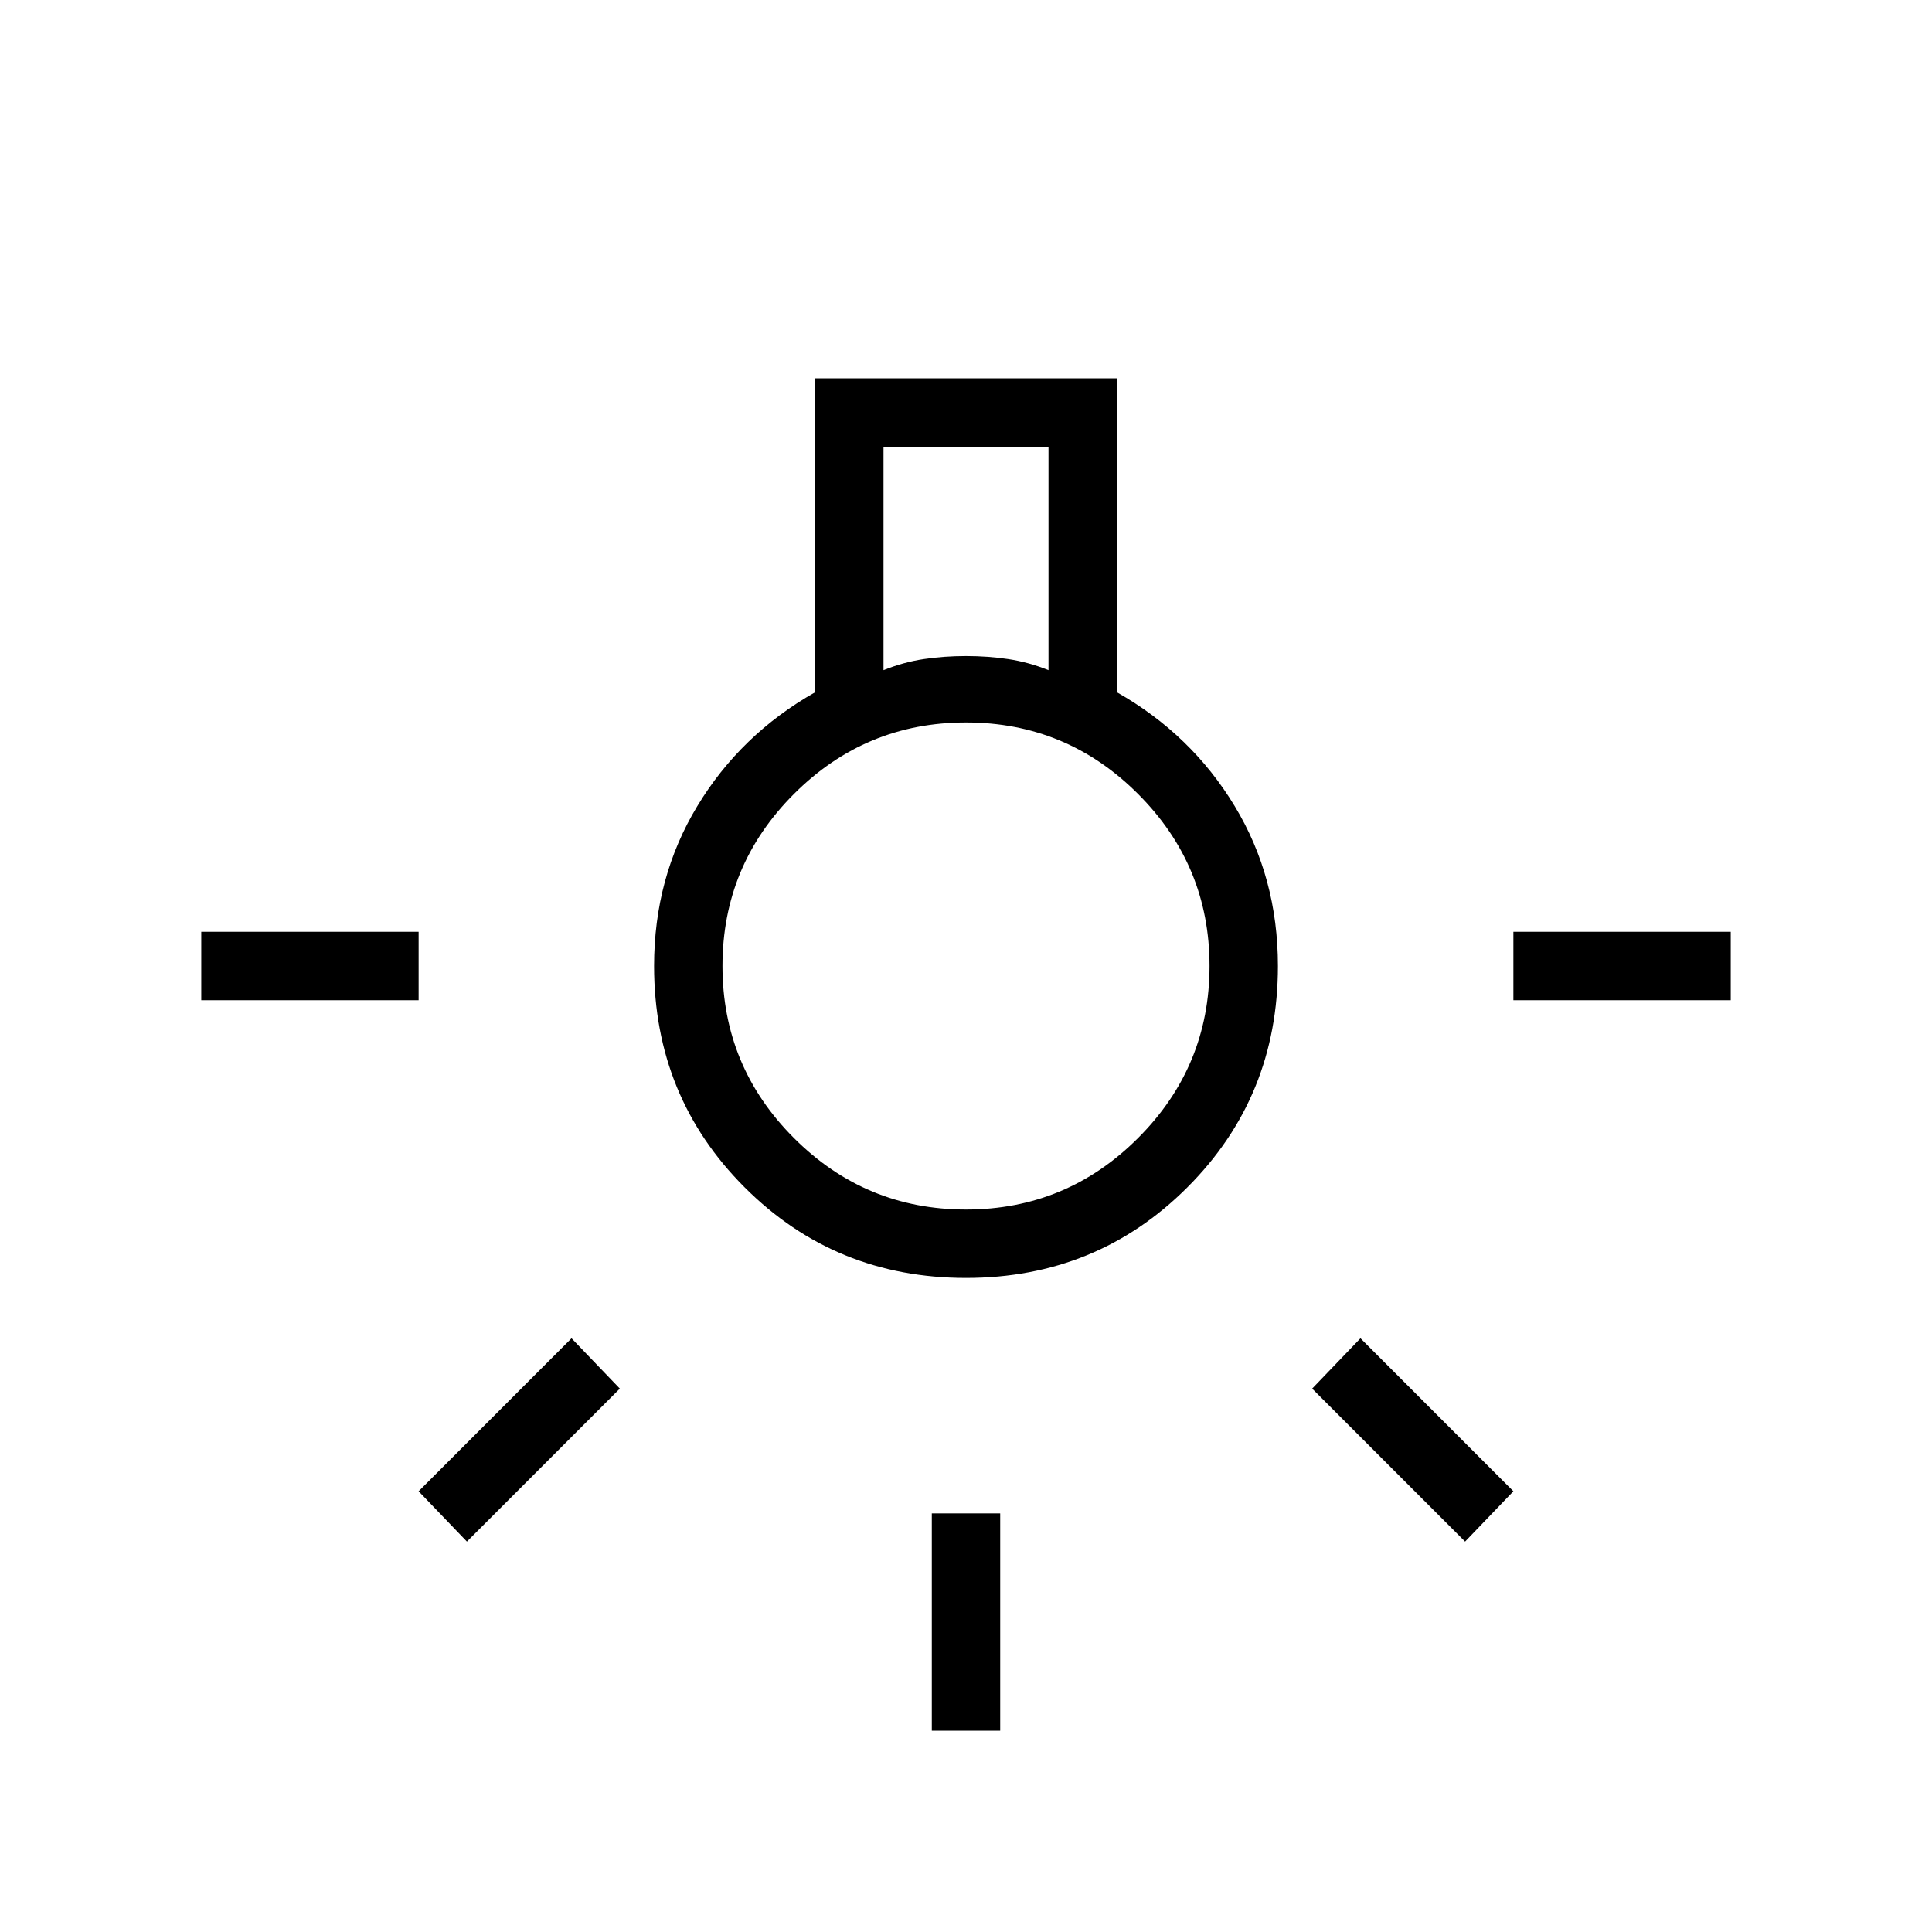 <svg xmlns="http://www.w3.org/2000/svg" height="40" width="40"><path d="M19.292 35.833V31.333H20.708V35.833ZM4.167 20.708V19.292H8.667V20.708ZM31.333 20.708V19.292H35.833V20.708ZM30.333 31.917 27.167 28.75 28.167 27.708 31.333 30.875ZM9.667 31.917 8.667 30.875 11.833 27.708 12.833 28.75ZM20 26.458Q17.292 26.458 15.417 24.583Q13.542 22.708 13.542 20Q13.542 18.167 14.438 16.688Q15.333 15.208 16.875 14.333V7.833H23.125V14.333Q24.667 15.208 25.562 16.688Q26.458 18.167 26.458 20Q26.458 22.708 24.583 24.583Q22.708 26.458 20 26.458ZM18.292 13.875Q18.708 13.708 19.125 13.646Q19.542 13.583 20 13.583Q20.458 13.583 20.875 13.646Q21.292 13.708 21.708 13.875V9.25H18.292ZM20 25.042Q22.083 25.042 23.562 23.562Q25.042 22.083 25.042 20Q25.042 17.917 23.562 16.438Q22.083 14.958 20 14.958Q17.917 14.958 16.438 16.438Q14.958 17.917 14.958 20Q14.958 22.083 16.438 23.562Q17.917 25.042 20 25.042ZM20 20Q20 20 20 20Q20 20 20 20Q20 20 20 20Q20 20 20 20Q20 20 20 20Q20 20 20 20Q20 20 20 20Q20 20 20 20Z"/></svg>